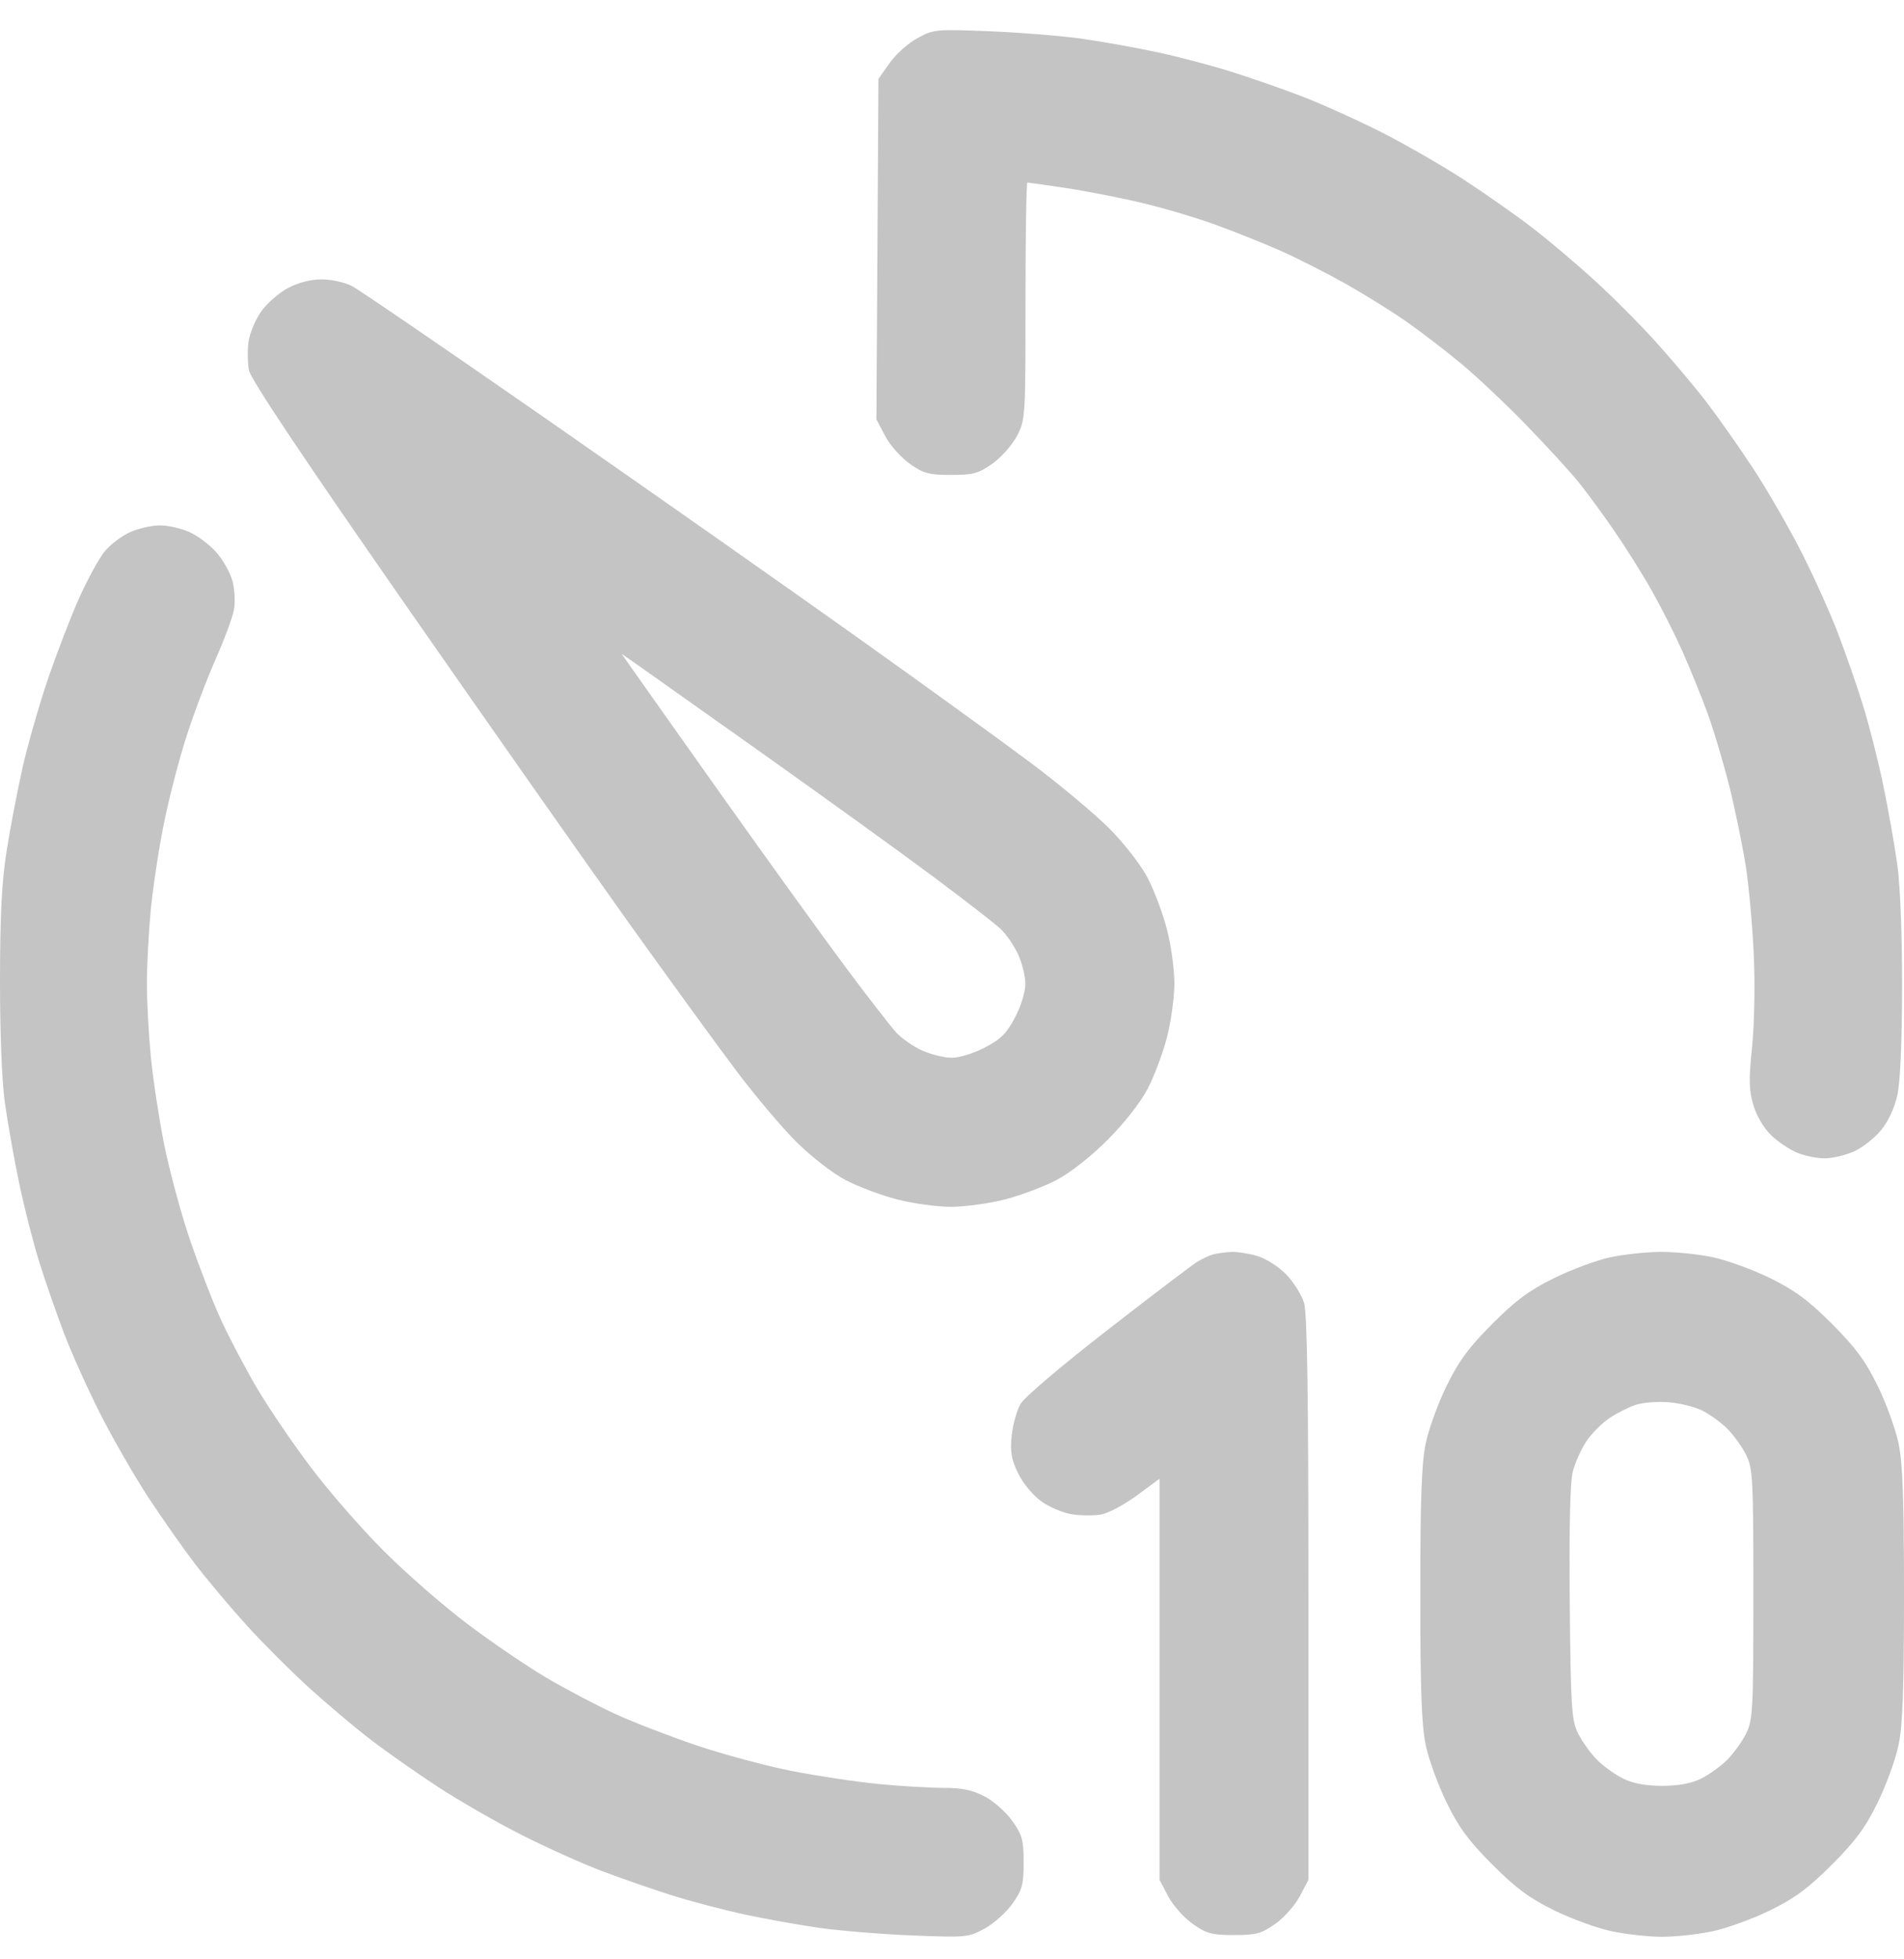 <svg width="35" height="36" viewBox="0 0 35 36" fill="none" xmlns="http://www.w3.org/2000/svg">
<path fill-rule="evenodd" clip-rule="evenodd" d="M16.866 0.7C16.697 0.791 16.466 0.997 16.353 1.158L16.148 1.449L16.129 4.577L16.11 7.705L16.271 8.01C16.359 8.178 16.563 8.408 16.723 8.521C16.978 8.7 17.073 8.726 17.482 8.726C17.891 8.726 17.986 8.7 18.241 8.521C18.401 8.408 18.604 8.18 18.692 8.014C18.849 7.716 18.851 7.682 18.851 5.533C18.851 4.334 18.867 3.354 18.886 3.354C18.905 3.354 19.221 3.399 19.588 3.454C19.956 3.509 20.583 3.631 20.982 3.726C21.381 3.82 21.997 4.002 22.35 4.131C22.703 4.26 23.244 4.476 23.552 4.613C23.859 4.749 24.401 5.025 24.756 5.225C25.11 5.426 25.613 5.74 25.873 5.923C26.133 6.106 26.576 6.446 26.858 6.68C27.141 6.914 27.681 7.423 28.059 7.813C28.437 8.202 28.87 8.675 29.021 8.863C29.173 9.051 29.466 9.451 29.674 9.753C29.881 10.054 30.191 10.546 30.361 10.848C30.532 11.149 30.781 11.642 30.916 11.943C31.051 12.244 31.258 12.752 31.377 13.072C31.495 13.392 31.681 14.014 31.791 14.454C31.9 14.894 32.036 15.557 32.093 15.926C32.15 16.294 32.216 17.028 32.239 17.555C32.263 18.101 32.249 18.826 32.207 19.242C32.145 19.843 32.149 20.03 32.231 20.305C32.288 20.5 32.423 20.728 32.554 20.855C32.677 20.974 32.893 21.12 33.033 21.178C33.173 21.237 33.404 21.284 33.546 21.283C33.688 21.282 33.93 21.224 34.083 21.155C34.237 21.085 34.459 20.911 34.577 20.767C34.71 20.606 34.825 20.359 34.877 20.125C34.931 19.884 34.963 19.156 34.965 18.136C34.966 17.16 34.931 16.273 34.876 15.878C34.826 15.52 34.708 14.858 34.614 14.406C34.52 13.955 34.351 13.293 34.239 12.935C34.126 12.577 33.923 11.992 33.786 11.635C33.65 11.277 33.352 10.615 33.124 10.163C32.895 9.712 32.497 9.02 32.239 8.626C31.981 8.232 31.592 7.678 31.374 7.394C31.157 7.11 30.732 6.606 30.43 6.273C30.129 5.94 29.61 5.421 29.277 5.12C28.944 4.818 28.44 4.393 28.156 4.176C27.872 3.958 27.318 3.569 26.924 3.311C26.53 3.053 25.838 2.655 25.387 2.426C24.935 2.198 24.273 1.9 23.915 1.764C23.558 1.627 22.973 1.424 22.615 1.312C22.258 1.2 21.657 1.042 21.28 0.961C20.904 0.88 20.288 0.769 19.912 0.715C19.535 0.661 18.765 0.598 18.201 0.575C17.204 0.535 17.165 0.538 16.866 0.7ZM5.294 5.292C5.128 5.38 4.905 5.575 4.799 5.726C4.693 5.877 4.589 6.126 4.568 6.281C4.547 6.435 4.551 6.67 4.576 6.802C4.606 6.964 5.54 8.363 7.446 11.101C9 13.333 10.867 15.99 11.594 17.006C12.322 18.022 13.195 19.223 13.536 19.675C13.876 20.128 14.371 20.714 14.637 20.979C14.914 21.253 15.303 21.555 15.544 21.682C15.777 21.804 16.206 21.965 16.496 22.039C16.787 22.113 17.231 22.174 17.482 22.174C17.734 22.174 18.177 22.113 18.468 22.039C18.759 21.965 19.187 21.804 19.42 21.682C19.673 21.549 20.051 21.253 20.359 20.945C20.667 20.637 20.964 20.259 21.096 20.006C21.218 19.773 21.379 19.344 21.453 19.054C21.528 18.763 21.588 18.319 21.588 18.068C21.588 17.816 21.528 17.373 21.453 17.082C21.379 16.791 21.218 16.363 21.096 16.13C20.97 15.889 20.667 15.499 20.393 15.223C20.128 14.957 19.481 14.416 18.954 14.021C18.427 13.626 16.979 12.579 15.737 11.695C14.495 10.81 11.954 9.027 10.091 7.731C8.228 6.436 6.597 5.321 6.466 5.254C6.336 5.188 6.087 5.133 5.912 5.133C5.713 5.133 5.484 5.192 5.294 5.292ZM2.383 9.781C2.228 9.852 2.019 10.013 1.918 10.139C1.817 10.265 1.613 10.639 1.464 10.968C1.315 11.298 1.056 11.966 0.89 12.452C0.723 12.938 0.509 13.685 0.413 14.111C0.318 14.537 0.186 15.224 0.121 15.638C0.033 16.194 0.001 16.813 2.48507e-05 17.999C-0.001 18.97 0.034 19.865 0.089 20.258C0.139 20.616 0.256 21.278 0.35 21.729C0.444 22.181 0.613 22.843 0.726 23.201C0.838 23.558 1.042 24.143 1.178 24.501C1.314 24.859 1.612 25.521 1.841 25.973C2.069 26.424 2.467 27.116 2.725 27.51C2.983 27.903 3.373 28.458 3.59 28.741C3.808 29.025 4.233 29.53 4.534 29.863C4.836 30.195 5.355 30.714 5.688 31.016C6.02 31.317 6.525 31.742 6.809 31.96C7.092 32.178 7.647 32.567 8.04 32.825C8.434 33.083 9.126 33.481 9.578 33.709C10.029 33.938 10.691 34.236 11.049 34.372C11.407 34.508 11.992 34.711 12.349 34.824C12.707 34.936 13.307 35.094 13.684 35.175C14.06 35.256 14.676 35.367 15.053 35.421C15.429 35.475 16.199 35.538 16.764 35.561C17.76 35.601 17.799 35.597 18.098 35.436C18.267 35.344 18.498 35.138 18.611 34.978C18.791 34.723 18.817 34.628 18.817 34.219C18.817 33.81 18.791 33.715 18.611 33.461C18.498 33.3 18.27 33.097 18.105 33.01C17.876 32.889 17.692 32.85 17.346 32.85C17.095 32.85 16.554 32.818 16.142 32.778C15.731 32.738 15.01 32.629 14.539 32.536C14.069 32.443 13.284 32.231 12.794 32.066C12.305 31.9 11.632 31.64 11.299 31.487C10.966 31.333 10.402 31.037 10.046 30.827C9.691 30.618 9.039 30.175 8.599 29.843C8.158 29.512 7.463 28.906 7.054 28.496C6.644 28.087 6.038 27.392 5.707 26.951C5.375 26.511 4.932 25.86 4.723 25.504C4.513 25.148 4.217 24.584 4.063 24.251C3.91 23.918 3.65 23.245 3.484 22.756C3.319 22.267 3.108 21.481 3.014 21.011C2.921 20.54 2.812 19.819 2.772 19.408C2.732 18.996 2.7 18.396 2.7 18.073C2.7 17.75 2.732 17.147 2.77 16.733C2.809 16.319 2.918 15.6 3.012 15.136C3.105 14.671 3.293 13.947 3.429 13.527C3.564 13.107 3.805 12.47 3.964 12.111C4.123 11.752 4.274 11.345 4.3 11.205C4.327 11.066 4.314 10.828 4.274 10.677C4.233 10.525 4.101 10.289 3.98 10.152C3.86 10.014 3.638 9.846 3.487 9.778C3.336 9.709 3.09 9.653 2.939 9.653C2.789 9.653 2.538 9.711 2.383 9.781ZM13.992 13.826C15.178 14.668 16.61 15.7 17.174 16.122C17.739 16.543 18.287 16.968 18.392 17.067C18.497 17.165 18.643 17.377 18.716 17.537C18.788 17.697 18.849 17.94 18.849 18.077C18.85 18.219 18.769 18.483 18.66 18.691C18.506 18.986 18.4 19.092 18.105 19.246C17.897 19.355 17.633 19.436 17.491 19.435C17.355 19.434 17.112 19.374 16.951 19.301C16.791 19.229 16.58 19.083 16.481 18.978C16.383 18.873 15.957 18.325 15.536 17.76C15.115 17.195 14.082 15.763 13.241 14.578C12.4 13.392 11.648 12.33 11.57 12.217L11.427 12.013L11.632 12.155C11.744 12.233 12.806 12.986 13.992 13.826ZM22.31 23.045C22.236 23.064 22.098 23.128 22.002 23.188C21.906 23.248 21.166 23.81 20.357 24.438C19.524 25.084 18.831 25.672 18.76 25.795C18.692 25.914 18.618 26.177 18.597 26.379C18.567 26.675 18.59 26.811 18.714 27.068C18.802 27.25 18.986 27.472 19.139 27.584C19.288 27.691 19.546 27.8 19.712 27.825C19.878 27.849 20.119 27.85 20.249 27.826C20.379 27.801 20.671 27.644 20.9 27.476L21.315 27.17V30.855V34.54L21.474 34.842C21.561 35.008 21.764 35.236 21.925 35.349C22.18 35.528 22.275 35.554 22.683 35.554C23.092 35.554 23.187 35.528 23.442 35.349C23.603 35.236 23.805 35.008 23.893 34.842L24.052 34.54V29.374C24.052 25.611 24.03 24.136 23.972 23.94C23.927 23.792 23.78 23.557 23.645 23.417C23.509 23.277 23.272 23.125 23.118 23.079C22.965 23.033 22.75 22.999 22.641 23.003C22.533 23.008 22.384 23.027 22.31 23.045ZM29.596 23.102C29.351 23.154 28.889 23.326 28.569 23.483C28.113 23.707 27.867 23.889 27.433 24.323C26.999 24.758 26.818 25.003 26.594 25.459C26.437 25.779 26.263 26.256 26.208 26.52C26.132 26.886 26.108 27.542 26.108 29.292C26.108 31.041 26.132 31.698 26.208 32.063C26.263 32.327 26.437 32.804 26.594 33.124C26.818 33.581 26.999 33.825 27.433 34.26C27.868 34.695 28.113 34.876 28.569 35.1C28.889 35.257 29.366 35.43 29.63 35.485C29.893 35.541 30.309 35.586 30.554 35.586C30.799 35.586 31.214 35.541 31.478 35.485C31.741 35.43 32.219 35.257 32.539 35.1C32.995 34.876 33.24 34.695 33.675 34.26C34.109 33.825 34.29 33.581 34.514 33.124C34.671 32.804 34.845 32.327 34.9 32.063C34.976 31.698 35 31.041 35 29.292C35 27.542 34.976 26.886 34.9 26.52C34.845 26.256 34.671 25.779 34.514 25.459C34.29 25.003 34.109 24.758 33.675 24.323C33.24 23.889 32.995 23.708 32.539 23.484C32.219 23.327 31.741 23.153 31.478 23.098C31.214 23.043 30.783 23 30.52 23.002C30.256 23.004 29.84 23.049 29.596 23.102ZM31.278 25.911C31.418 25.978 31.63 26.13 31.749 26.248C31.868 26.367 32.025 26.585 32.098 26.732C32.221 26.98 32.231 27.162 32.231 29.292C32.231 31.422 32.221 31.603 32.098 31.852C32.025 31.998 31.868 32.216 31.749 32.335C31.63 32.454 31.413 32.61 31.266 32.682C31.087 32.769 30.852 32.812 30.554 32.812C30.255 32.812 30.021 32.769 29.842 32.682C29.695 32.61 29.477 32.454 29.358 32.335C29.24 32.216 29.083 31.998 29.01 31.852C28.889 31.608 28.875 31.399 28.856 29.463C28.843 28.092 28.862 27.237 28.91 27.046C28.951 26.883 29.063 26.631 29.159 26.486C29.255 26.341 29.45 26.145 29.594 26.05C29.738 25.955 29.958 25.846 30.085 25.807C30.211 25.769 30.474 25.749 30.669 25.764C30.864 25.779 31.138 25.845 31.278 25.911Z" fill="#C4C4C4"/>
</svg>
